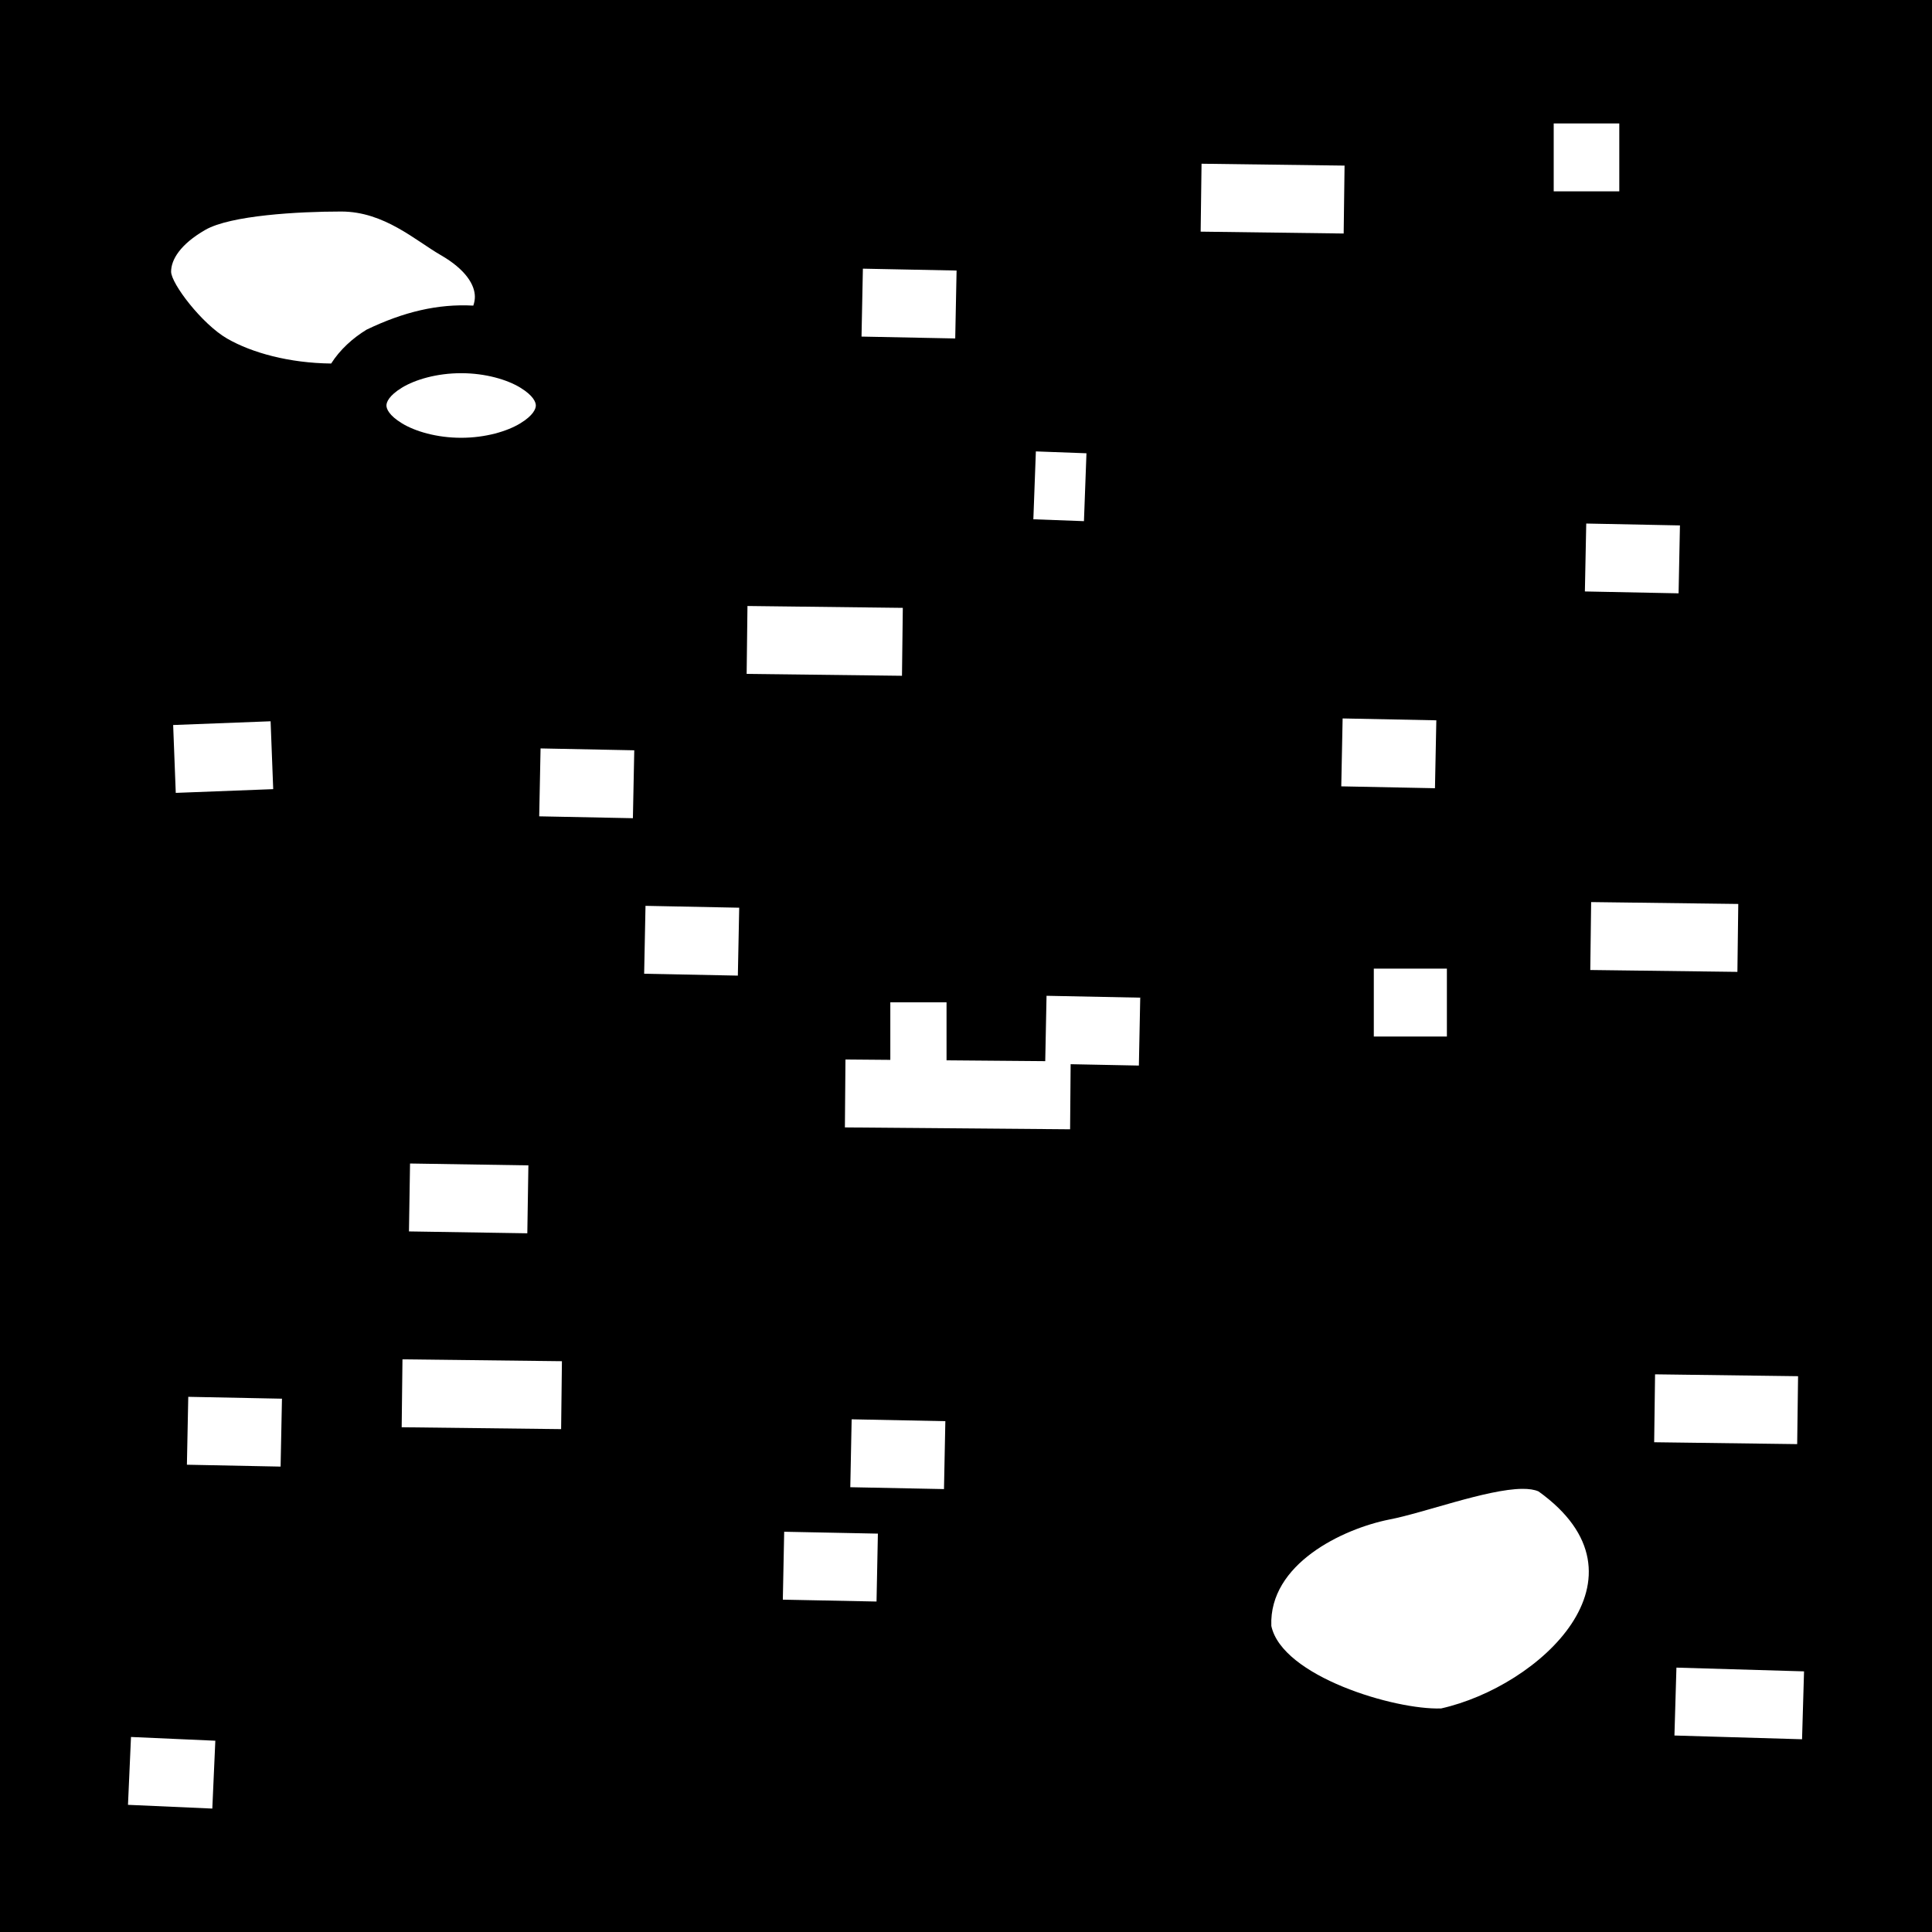 <svg xmlns="http://www.w3.org/2000/svg" viewBox="0 0 512 512"><path d="M0 0h512v512H0z"/><path fill="#fff" d="M411.748 32.71v18h17.38v-18h-17.38zm-93.326 10.68-.236 17.998 37.9.496.236-17.998-37.9-.496zM90.426 56.057c-11.4 0-29.341 1.019-36.014 4.861-6.673 3.842-9.066 7.926-9.066 11.072 0 3.146 8.188 13.902 14.861 17.744 6.529 3.76 16.45 6.487 27.553 6.604 2.346-3.682 5.705-6.728 9.398-8.98 9.823-4.72 18.875-6.877 28.274-6.368.28-.816.416-1.598.416-2.328 0-3.146-2.394-7.23-9.067-11.072-6.673-3.842-14.955-11.533-26.355-11.533zm138.248 15.142-.362 18 24.833.496.359-17.998-24.83-.498zM122.205 98.9c-6.469 0-12.202 1.71-15.676 3.828-3.473 2.118-4.119 3.87-4.119 4.73 0 .86.646 2.614 4.12 4.732 3.473 2.119 9.206 3.827 15.675 3.827 6.469 0 12.204-1.708 15.678-3.827 3.473-2.118 4.119-3.872 4.119-4.732 0-.86-.646-2.612-4.12-4.73-3.473-2.119-9.208-3.829-15.677-3.829zm152.31 20.728-.665 17.988 13.408.496.666-17.99-13.408-.494zm145.854 19.115-.36 17.998 24.833.496.36-17.996-24.833-.498zm-222.283 21.852-.217 17.996 41.166.498.219-17.998-41.168-.496zm157.723 29.799-.36 17.996 24.832.496.36-17.996-24.832-.496zm-284.098.75-25.824.992.691 17.986 25.824-.992-.691-17.986zm71.543 7.195-.36 17.996 24.83.496.362-17.996-24.832-.496zm278.414 40.72-.229 18 38.989.497.23-17.998-38.99-.498zm-250.604.997-.359 17.996 24.832.496.36-17.996-24.833-.496zm193.008 16.634v18h19.367v-18h-19.367zm-86.73 7.204-.346 17.322-26.154-.219V265.63h-14.899v15.246l-11.888-.1-.149 18 59.682.496.142-17.248 18.084.362.36-17.996-24.832-.496zm-168.68 44.447-.285 17.998 31.365.496.285-18-31.365-.494zm-2.006 51.896-.21 17.998 42.255.496.211-17.998-42.256-.496zm331.95 3.973-.237 17.998 37.9.498.237-18-37.9-.496zm-388.717 5.96-.36 17.997 24.83.496.362-17.996-24.832-.496zm175.804 5.96-.359 17.996 24.83.496.361-17.996-24.832-.496zm177.72 18.43c-9.345.074-26.338 6.446-35.243 8.128-12.398 2.482-31.904 11.792-31.258 28.196 2.831 13.349 32.7 22.318 45.01 21.869 25.967-5.83 57.524-34.77 25.795-57.516-1.106-.487-2.575-.691-4.305-.677zm-195.599 11.367-.359 17.998 24.832.496.36-17.996-24.833-.498zm236.454 36.008-.528 17.992 33.819.994.527-17.992-33.818-.994zm-409.555 18.38-.799 17.983 22.348.992.799-17.982-22.348-.993z"/></svg>